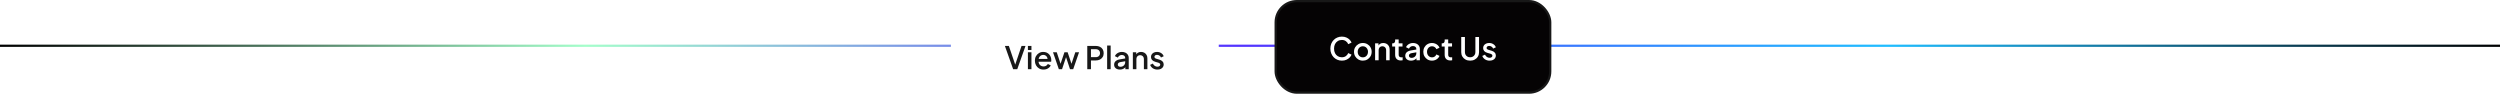 <svg width="1120" height="42" viewBox="0 0 1120 42" fill="none" xmlns="http://www.w3.org/2000/svg">
<line y1="20.5" x2="1120" y2="20.5" stroke="url(#paint0_linear_1218_883)"/>
<g filter="url(#filter0_i_1218_883)">
<rect x="426" width="120" height="42" rx="10" fill="white"/>
<path d="M453.886 27L450.19 16.57H451.968L454.992 25.474H454.642L457.652 16.57H459.43L455.734 27H453.886ZM460.503 27V19.426H462.085V27H460.503ZM460.503 18.39V16.57H462.085V18.39H460.503ZM467.491 27.168C466.735 27.168 466.063 26.995 465.475 26.65C464.896 26.295 464.443 25.819 464.117 25.222C463.79 24.615 463.627 23.939 463.627 23.192C463.627 22.427 463.79 21.75 464.117 21.162C464.453 20.574 464.901 20.112 465.461 19.776C466.021 19.431 466.655 19.258 467.365 19.258C467.934 19.258 468.443 19.356 468.891 19.552C469.339 19.748 469.717 20.019 470.025 20.364C470.333 20.7 470.566 21.087 470.725 21.526C470.893 21.965 470.977 22.431 470.977 22.926C470.977 23.047 470.972 23.173 470.963 23.304C470.953 23.435 470.935 23.556 470.907 23.668H464.873V22.408H470.011L469.255 22.982C469.348 22.525 469.315 22.119 469.157 21.764C469.007 21.4 468.774 21.115 468.457 20.91C468.149 20.695 467.785 20.588 467.365 20.588C466.945 20.588 466.571 20.695 466.245 20.91C465.918 21.115 465.666 21.414 465.489 21.806C465.311 22.189 465.241 22.655 465.279 23.206C465.232 23.719 465.302 24.167 465.489 24.55C465.685 24.933 465.955 25.231 466.301 25.446C466.655 25.661 467.057 25.768 467.505 25.768C467.962 25.768 468.349 25.665 468.667 25.46C468.993 25.255 469.25 24.989 469.437 24.662L470.725 25.292C470.575 25.647 470.342 25.969 470.025 26.258C469.717 26.538 469.343 26.762 468.905 26.93C468.475 27.089 468.004 27.168 467.491 27.168ZM474.355 27L471.751 19.426H473.431L475.419 25.46H474.831L476.861 19.426H478.303L480.319 25.46H479.731L481.733 19.426H483.413L480.795 27H479.367L477.323 20.826H477.841L475.797 27H474.355ZM487.099 27V16.57H490.893C491.593 16.57 492.209 16.701 492.741 16.962C493.282 17.214 493.702 17.587 494.001 18.082C494.299 18.567 494.449 19.151 494.449 19.832C494.449 20.504 494.295 21.083 493.987 21.568C493.688 22.053 493.273 22.427 492.741 22.688C492.209 22.949 491.593 23.08 490.893 23.08H488.751V27H487.099ZM488.751 21.61H490.935C491.308 21.61 491.635 21.535 491.915 21.386C492.195 21.237 492.414 21.031 492.573 20.77C492.731 20.499 492.811 20.182 492.811 19.818C492.811 19.454 492.731 19.141 492.573 18.88C492.414 18.609 492.195 18.404 491.915 18.264C491.635 18.115 491.308 18.04 490.935 18.04H488.751V21.61ZM495.995 27V16.402H497.577V27H495.995ZM501.695 27.168C501.182 27.168 500.729 27.079 500.337 26.902C499.954 26.715 499.656 26.463 499.441 26.146C499.226 25.819 499.119 25.437 499.119 24.998C499.119 24.587 499.208 24.219 499.385 23.892C499.572 23.565 499.856 23.29 500.239 23.066C500.622 22.842 501.102 22.683 501.681 22.59L504.313 22.156V23.402L501.989 23.808C501.569 23.883 501.261 24.018 501.065 24.214C500.869 24.401 500.771 24.643 500.771 24.942C500.771 25.231 500.878 25.469 501.093 25.656C501.317 25.833 501.602 25.922 501.947 25.922C502.376 25.922 502.75 25.829 503.067 25.642C503.394 25.455 503.646 25.208 503.823 24.9C504 24.583 504.089 24.233 504.089 23.85V21.904C504.089 21.531 503.949 21.227 503.669 20.994C503.398 20.751 503.034 20.63 502.577 20.63C502.157 20.63 501.788 20.742 501.471 20.966C501.163 21.181 500.934 21.461 500.785 21.806L499.469 21.148C499.609 20.775 499.838 20.448 500.155 20.168C500.472 19.879 500.841 19.655 501.261 19.496C501.69 19.337 502.143 19.258 502.619 19.258C503.216 19.258 503.744 19.37 504.201 19.594C504.668 19.818 505.027 20.131 505.279 20.532C505.54 20.924 505.671 21.381 505.671 21.904V27H504.159V25.628L504.481 25.67C504.304 25.978 504.075 26.244 503.795 26.468C503.524 26.692 503.212 26.865 502.857 26.986C502.512 27.107 502.124 27.168 501.695 27.168ZM507.521 27V19.426H509.033V20.91L508.851 20.714C509.037 20.238 509.336 19.879 509.747 19.636C510.157 19.384 510.633 19.258 511.175 19.258C511.735 19.258 512.229 19.379 512.659 19.622C513.088 19.865 513.424 20.201 513.667 20.63C513.909 21.059 514.031 21.554 514.031 22.114V27H512.463V22.534C512.463 22.151 512.393 21.829 512.253 21.568C512.113 21.297 511.912 21.092 511.651 20.952C511.399 20.803 511.109 20.728 510.783 20.728C510.456 20.728 510.162 20.803 509.901 20.952C509.649 21.092 509.453 21.297 509.313 21.568C509.173 21.839 509.103 22.161 509.103 22.534V27H507.521ZM518.524 27.168C517.749 27.168 517.068 26.977 516.48 26.594C515.901 26.211 515.495 25.698 515.262 25.054L516.48 24.48C516.685 24.909 516.965 25.25 517.32 25.502C517.684 25.754 518.085 25.88 518.524 25.88C518.897 25.88 519.2 25.796 519.434 25.628C519.667 25.46 519.784 25.231 519.784 24.942C519.784 24.755 519.732 24.606 519.63 24.494C519.527 24.373 519.396 24.275 519.238 24.2C519.088 24.125 518.934 24.069 518.776 24.032L517.586 23.696C516.932 23.509 516.442 23.229 516.116 22.856C515.798 22.473 515.64 22.03 515.64 21.526C515.64 21.069 515.756 20.672 515.99 20.336C516.223 19.991 516.545 19.725 516.956 19.538C517.366 19.351 517.828 19.258 518.342 19.258C519.032 19.258 519.648 19.431 520.19 19.776C520.731 20.112 521.114 20.583 521.338 21.19L520.12 21.764C519.97 21.4 519.732 21.111 519.406 20.896C519.088 20.681 518.729 20.574 518.328 20.574C517.982 20.574 517.707 20.658 517.502 20.826C517.296 20.985 517.194 21.195 517.194 21.456C517.194 21.633 517.24 21.783 517.334 21.904C517.427 22.016 517.548 22.109 517.698 22.184C517.847 22.249 518.001 22.305 518.16 22.352L519.392 22.716C520.017 22.893 520.498 23.173 520.834 23.556C521.17 23.929 521.338 24.377 521.338 24.9C521.338 25.348 521.216 25.745 520.974 26.09C520.74 26.426 520.414 26.692 519.994 26.888C519.574 27.075 519.084 27.168 518.524 27.168Z" fill="#181818"/>
</g>
<rect x="571.5" y="0.5" width="123" height="41" rx="9.5" fill="#050304"/>
<rect x="571.5" y="0.5" width="123" height="41" rx="9.5" stroke="#181818"/>
<path d="M601.167 27.168C600.43 27.168 599.744 27.033 599.109 26.762C598.484 26.491 597.938 26.118 597.471 25.642C597.014 25.157 596.655 24.587 596.393 23.934C596.132 23.281 596.001 22.562 596.001 21.778C596.001 21.003 596.127 20.289 596.379 19.636C596.641 18.973 597.005 18.404 597.471 17.928C597.938 17.443 598.484 17.069 599.109 16.808C599.735 16.537 600.421 16.402 601.167 16.402C601.905 16.402 602.563 16.528 603.141 16.78C603.729 17.032 604.224 17.363 604.625 17.774C605.027 18.175 605.316 18.614 605.493 19.09L604.009 19.79C603.785 19.23 603.426 18.777 602.931 18.432C602.446 18.077 601.858 17.9 601.167 17.9C600.477 17.9 599.865 18.063 599.333 18.39C598.801 18.717 598.386 19.169 598.087 19.748C597.798 20.327 597.653 21.003 597.653 21.778C597.653 22.553 597.798 23.234 598.087 23.822C598.386 24.401 598.801 24.853 599.333 25.18C599.865 25.497 600.477 25.656 601.167 25.656C601.858 25.656 602.446 25.483 602.931 25.138C603.426 24.793 603.785 24.34 604.009 23.78L605.493 24.48C605.316 24.947 605.027 25.385 604.625 25.796C604.224 26.207 603.729 26.538 603.141 26.79C602.563 27.042 601.905 27.168 601.167 27.168ZM610.556 27.168C609.828 27.168 609.16 26.995 608.554 26.65C607.956 26.305 607.48 25.833 607.126 25.236C606.771 24.639 606.594 23.962 606.594 23.206C606.594 22.441 606.771 21.764 607.126 21.176C607.48 20.579 607.956 20.112 608.554 19.776C609.151 19.431 609.818 19.258 610.556 19.258C611.302 19.258 611.97 19.431 612.558 19.776C613.155 20.112 613.626 20.579 613.972 21.176C614.326 21.764 614.504 22.441 614.504 23.206C614.504 23.971 614.326 24.653 613.972 25.25C613.617 25.847 613.141 26.319 612.544 26.664C611.946 27 611.284 27.168 610.556 27.168ZM610.556 25.698C611.004 25.698 611.4 25.591 611.746 25.376C612.091 25.161 612.362 24.867 612.558 24.494C612.763 24.111 612.866 23.682 612.866 23.206C612.866 22.73 612.763 22.305 612.558 21.932C612.362 21.559 612.091 21.265 611.746 21.05C611.4 20.835 611.004 20.728 610.556 20.728C610.117 20.728 609.72 20.835 609.366 21.05C609.02 21.265 608.745 21.559 608.54 21.932C608.344 22.305 608.246 22.73 608.246 23.206C608.246 23.682 608.344 24.111 608.54 24.494C608.745 24.867 609.02 25.161 609.366 25.376C609.72 25.591 610.117 25.698 610.556 25.698ZM616.048 27V19.426H617.56V20.91L617.378 20.714C617.565 20.238 617.863 19.879 618.274 19.636C618.685 19.384 619.161 19.258 619.702 19.258C620.262 19.258 620.757 19.379 621.186 19.622C621.615 19.865 621.951 20.201 622.194 20.63C622.437 21.059 622.558 21.554 622.558 22.114V27H620.99V22.534C620.99 22.151 620.92 21.829 620.78 21.568C620.64 21.297 620.439 21.092 620.178 20.952C619.926 20.803 619.637 20.728 619.31 20.728C618.983 20.728 618.689 20.803 618.428 20.952C618.176 21.092 617.98 21.297 617.84 21.568C617.7 21.839 617.63 22.161 617.63 22.534V27H616.048ZM627.527 27.084C626.734 27.084 626.118 26.86 625.679 26.412C625.24 25.964 625.021 25.334 625.021 24.522V20.854H623.691V19.426H623.901C624.256 19.426 624.531 19.323 624.727 19.118C624.923 18.913 625.021 18.633 625.021 18.278V17.69H626.603V19.426H628.325V20.854H626.603V24.452C626.603 24.713 626.645 24.937 626.729 25.124C626.813 25.301 626.948 25.441 627.135 25.544C627.322 25.637 627.564 25.684 627.863 25.684C627.938 25.684 628.022 25.679 628.115 25.67C628.208 25.661 628.297 25.651 628.381 25.642V27C628.25 27.019 628.106 27.037 627.947 27.056C627.788 27.075 627.648 27.084 627.527 27.084ZM632.125 27.168C631.611 27.168 631.159 27.079 630.767 26.902C630.384 26.715 630.085 26.463 629.871 26.146C629.656 25.819 629.549 25.437 629.549 24.998C629.549 24.587 629.637 24.219 629.815 23.892C630.001 23.565 630.286 23.29 630.669 23.066C631.051 22.842 631.532 22.683 632.111 22.59L634.743 22.156V23.402L632.419 23.808C631.999 23.883 631.691 24.018 631.495 24.214C631.299 24.401 631.201 24.643 631.201 24.942C631.201 25.231 631.308 25.469 631.523 25.656C631.747 25.833 632.031 25.922 632.377 25.922C632.806 25.922 633.179 25.829 633.497 25.642C633.823 25.455 634.075 25.208 634.253 24.9C634.43 24.583 634.519 24.233 634.519 23.85V21.904C634.519 21.531 634.379 21.227 634.099 20.994C633.828 20.751 633.464 20.63 633.007 20.63C632.587 20.63 632.218 20.742 631.901 20.966C631.593 21.181 631.364 21.461 631.215 21.806L629.899 21.148C630.039 20.775 630.267 20.448 630.585 20.168C630.902 19.879 631.271 19.655 631.691 19.496C632.12 19.337 632.573 19.258 633.049 19.258C633.646 19.258 634.173 19.37 634.631 19.594C635.097 19.818 635.457 20.131 635.709 20.532C635.97 20.924 636.101 21.381 636.101 21.904V27H634.589V25.628L634.911 25.67C634.733 25.978 634.505 26.244 634.225 26.468C633.954 26.692 633.641 26.865 633.287 26.986C632.941 27.107 632.554 27.168 632.125 27.168ZM641.548 27.168C640.792 27.168 640.12 26.995 639.532 26.65C638.954 26.295 638.492 25.819 638.146 25.222C637.81 24.625 637.642 23.948 637.642 23.192C637.642 22.445 637.81 21.773 638.146 21.176C638.482 20.579 638.944 20.112 639.532 19.776C640.12 19.431 640.792 19.258 641.548 19.258C642.062 19.258 642.542 19.351 642.99 19.538C643.438 19.715 643.826 19.963 644.152 20.28C644.488 20.597 644.736 20.966 644.894 21.386L643.508 22.03C643.35 21.638 643.093 21.325 642.738 21.092C642.393 20.849 641.996 20.728 641.548 20.728C641.119 20.728 640.732 20.835 640.386 21.05C640.05 21.255 639.784 21.549 639.588 21.932C639.392 22.305 639.294 22.73 639.294 23.206C639.294 23.682 639.392 24.111 639.588 24.494C639.784 24.867 640.05 25.161 640.386 25.376C640.732 25.591 641.119 25.698 641.548 25.698C642.006 25.698 642.402 25.581 642.738 25.348C643.084 25.105 643.34 24.783 643.508 24.382L644.894 25.04C644.745 25.441 644.502 25.805 644.166 26.132C643.84 26.449 643.452 26.701 643.004 26.888C642.556 27.075 642.071 27.168 641.548 27.168ZM649.717 27.084C648.923 27.084 648.307 26.86 647.869 26.412C647.43 25.964 647.211 25.334 647.211 24.522V20.854H645.881V19.426H646.091C646.445 19.426 646.721 19.323 646.917 19.118C647.113 18.913 647.211 18.633 647.211 18.278V17.69H648.793V19.426H650.515V20.854H648.793V24.452C648.793 24.713 648.835 24.937 648.919 25.124C649.003 25.301 649.138 25.441 649.325 25.544C649.511 25.637 649.754 25.684 650.053 25.684C650.127 25.684 650.211 25.679 650.305 25.67C650.398 25.661 650.487 25.651 650.571 25.642V27C650.44 27.019 650.295 27.037 650.137 27.056C649.978 27.075 649.838 27.084 649.717 27.084ZM658.622 27.168C657.847 27.168 657.156 27.005 656.55 26.678C655.952 26.351 655.481 25.903 655.136 25.334C654.8 24.765 654.632 24.116 654.632 23.388V16.57H656.284V23.318C656.284 23.775 656.382 24.181 656.578 24.536C656.783 24.891 657.058 25.166 657.404 25.362C657.758 25.558 658.164 25.656 658.622 25.656C659.088 25.656 659.494 25.558 659.84 25.362C660.194 25.166 660.47 24.891 660.666 24.536C660.871 24.181 660.974 23.775 660.974 23.318V16.57H662.612V23.388C662.612 24.116 662.444 24.765 662.108 25.334C661.772 25.903 661.3 26.351 660.694 26.678C660.096 27.005 659.406 27.168 658.622 27.168ZM667.328 27.168C666.554 27.168 665.872 26.977 665.284 26.594C664.706 26.211 664.3 25.698 664.066 25.054L665.284 24.48C665.49 24.909 665.77 25.25 666.124 25.502C666.488 25.754 666.89 25.88 667.328 25.88C667.702 25.88 668.005 25.796 668.238 25.628C668.472 25.46 668.588 25.231 668.588 24.942C668.588 24.755 668.537 24.606 668.434 24.494C668.332 24.373 668.201 24.275 668.042 24.2C667.893 24.125 667.739 24.069 667.58 24.032L666.39 23.696C665.737 23.509 665.247 23.229 664.92 22.856C664.603 22.473 664.444 22.03 664.444 21.526C664.444 21.069 664.561 20.672 664.794 20.336C665.028 19.991 665.35 19.725 665.76 19.538C666.171 19.351 666.633 19.258 667.146 19.258C667.837 19.258 668.453 19.431 668.994 19.776C669.536 20.112 669.918 20.583 670.142 21.19L668.924 21.764C668.775 21.4 668.537 21.111 668.21 20.896C667.893 20.681 667.534 20.574 667.132 20.574C666.787 20.574 666.512 20.658 666.306 20.826C666.101 20.985 665.998 21.195 665.998 21.456C665.998 21.633 666.045 21.783 666.138 21.904C666.232 22.016 666.353 22.109 666.502 22.184C666.652 22.249 666.806 22.305 666.964 22.352L668.196 22.716C668.822 22.893 669.302 23.173 669.638 23.556C669.974 23.929 670.142 24.377 670.142 24.9C670.142 25.348 670.021 25.745 669.778 26.09C669.545 26.426 669.218 26.692 668.798 26.888C668.378 27.075 667.888 27.168 667.328 27.168Z" fill="white"/>
<defs>
<filter id="filter0_i_1218_883" x="426" y="0" width="120" height="46" filterUnits="userSpaceOnUse" color-interpolation-filters="sRGB">
<feFlood flood-opacity="0" result="BackgroundImageFix"/>
<feBlend mode="normal" in="SourceGraphic" in2="BackgroundImageFix" result="shape"/>
<feColorMatrix in="SourceAlpha" type="matrix" values="0 0 0 0 0 0 0 0 0 0 0 0 0 0 0 0 0 0 127 0" result="hardAlpha"/>
<feOffset dy="4"/>
<feGaussianBlur stdDeviation="2"/>
<feComposite in2="hardAlpha" operator="arithmetic" k2="-1" k3="1"/>
<feColorMatrix type="matrix" values="0 0 0 0 0 0 0 0 0 0 0 0 0 0 0 0 0 0 0.05 0"/>
<feBlend mode="normal" in2="shape" result="effect1_innerShadow_1218_883"/>
</filter>
<linearGradient id="paint0_linear_1218_883" x1="1120" y1="21" x2="0" y2="21" gradientUnits="userSpaceOnUse">
<stop/>
<stop offset="0.245" stop-color="#20BDFF"/>
<stop offset="0.505" stop-color="#5433FF"/>
<stop offset="0.766" stop-color="#A5FECB"/>
<stop offset="1"/>
</linearGradient>
</defs>
</svg>
